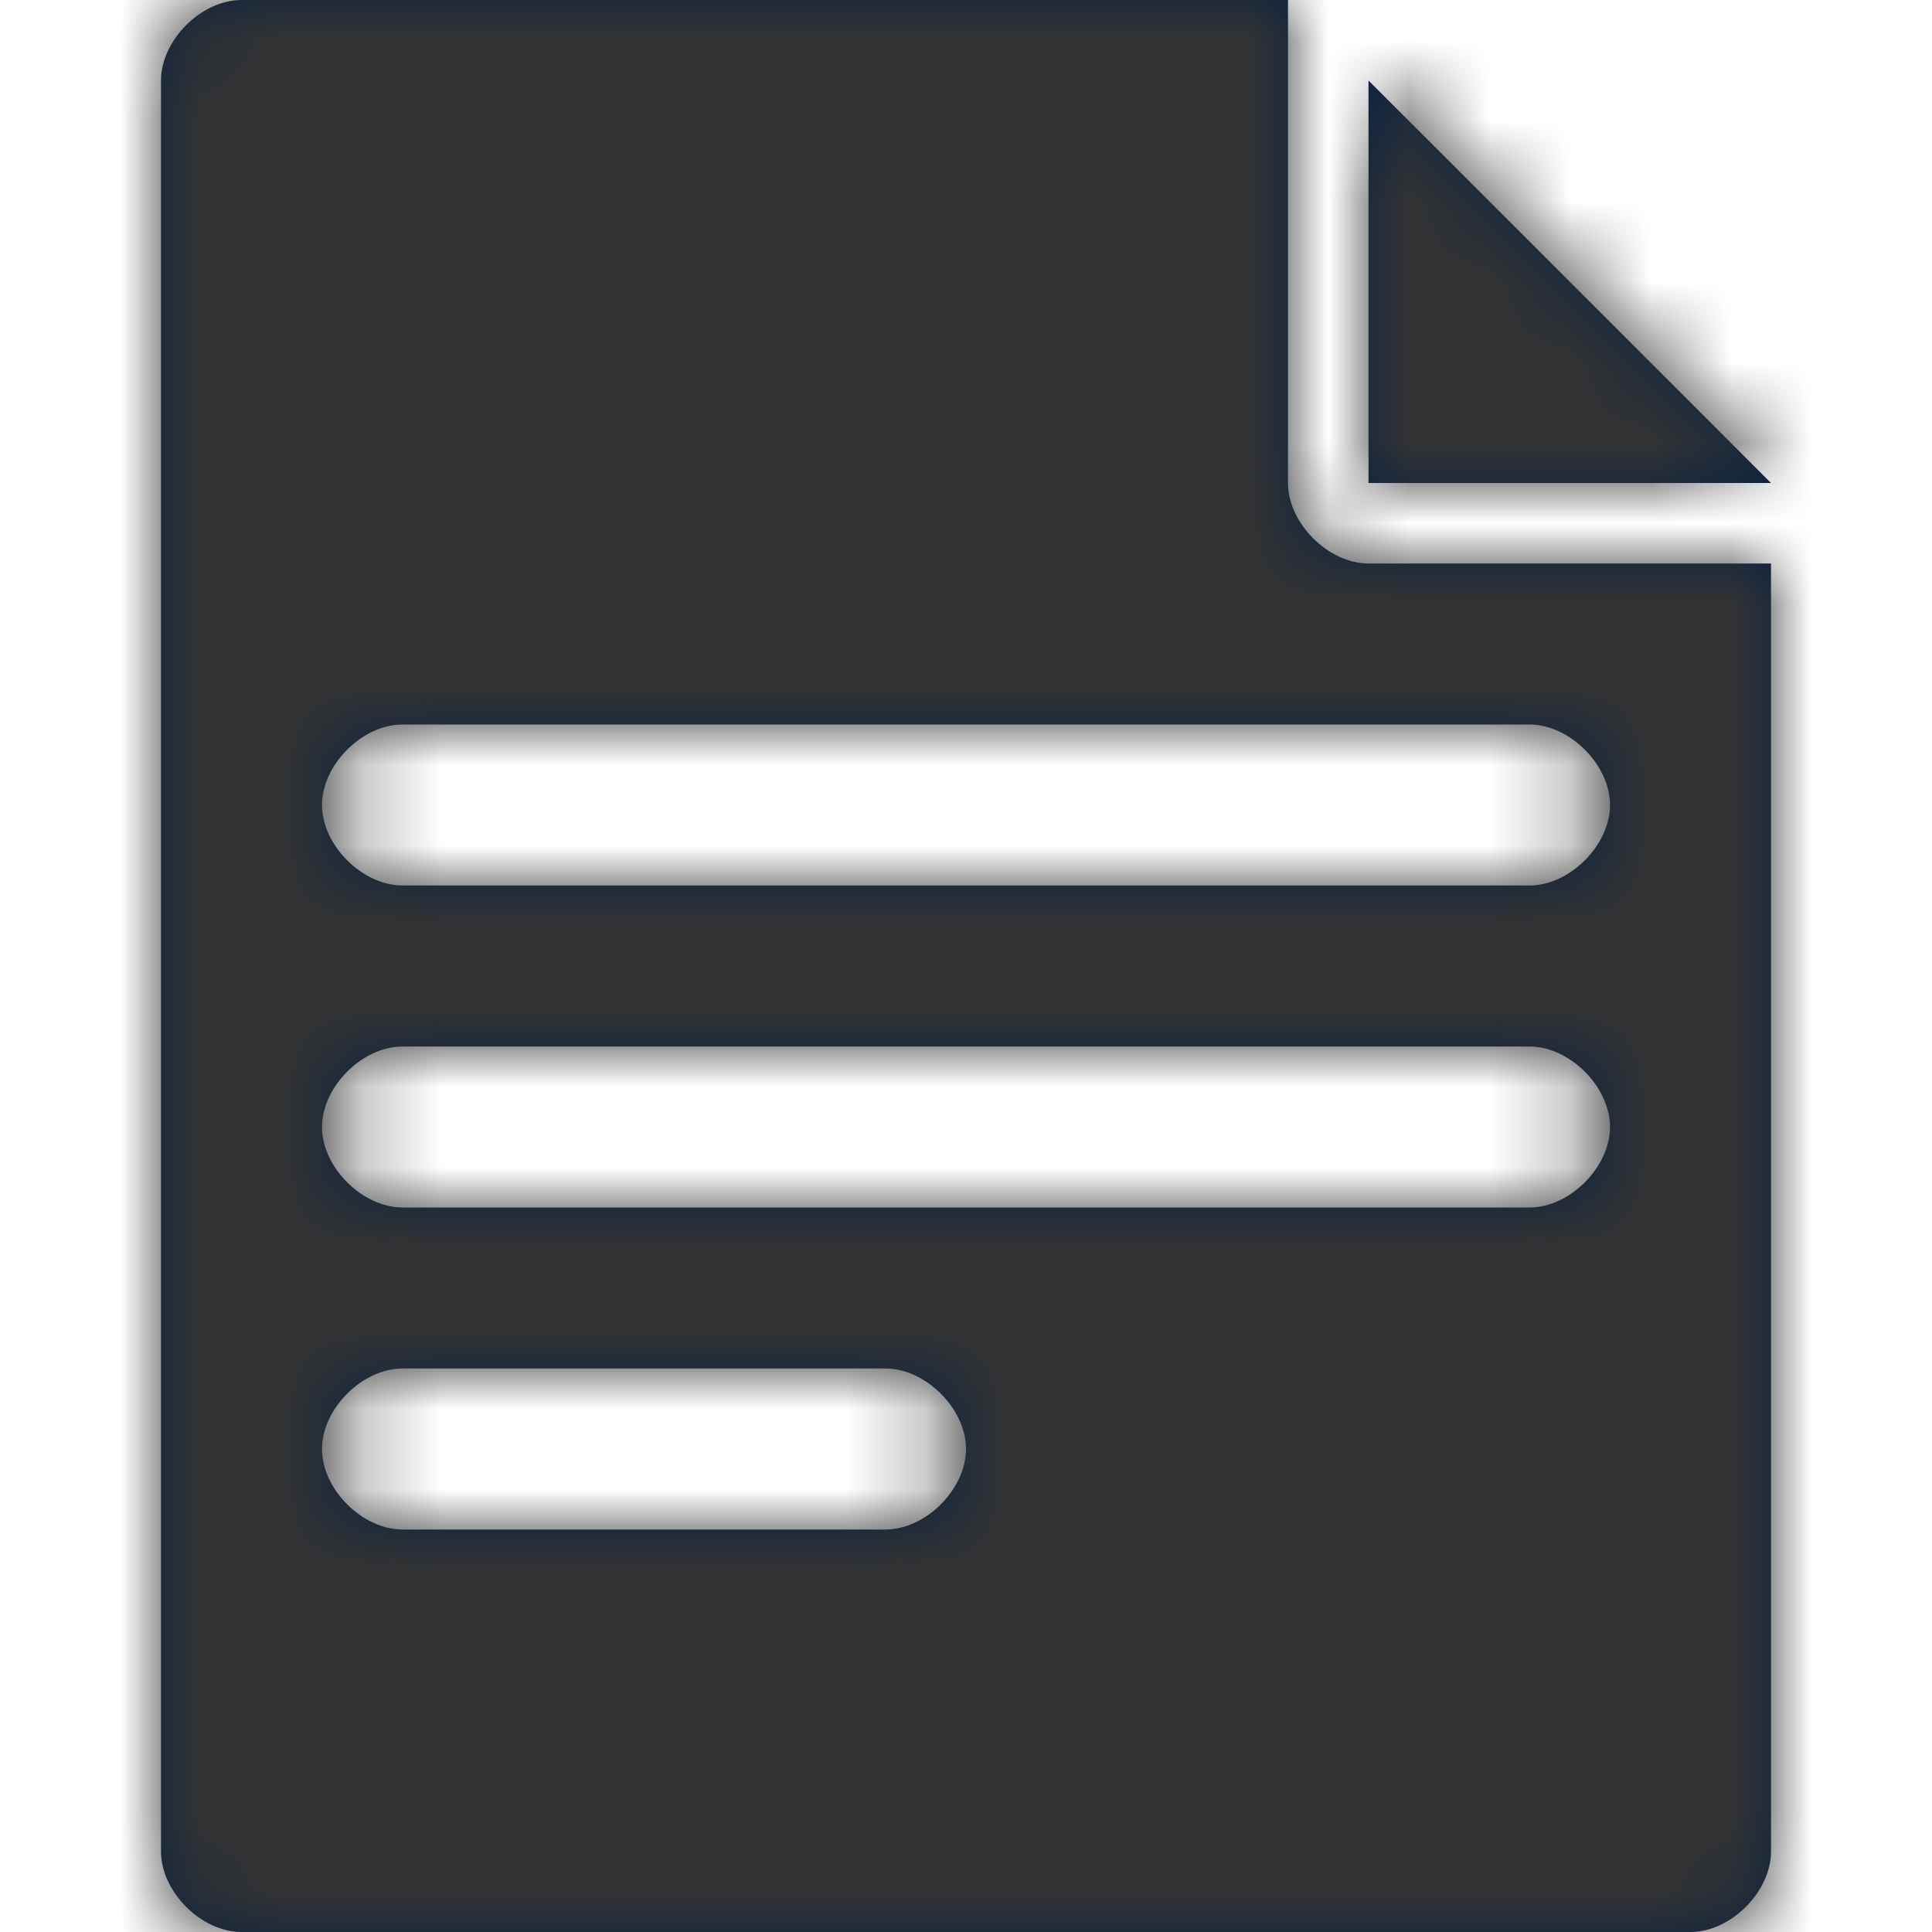 <?xml version="1.0" encoding="UTF-8"?>
<svg width="24px" height="24px" viewBox="0 0 24 24" version="1.1" xmlns="http://www.w3.org/2000/svg" xmlns:xlink="http://www.w3.org/1999/xlink">
    <title>Icons/24px/Digital/Documents/Notes</title>
    <defs>
        <path d="M14,0 L14,6 C14,6.5 14.5,7 15,7 L15,7 L20,7 L20,23 C20,23.5 19.5,24 19,24 L19,24 L1,24 C0.5,24 0,23.5 0,23 L0,23 L0,1 C0,0.5 0.5,0 1,0 L1,0 L14,0 Z M9,17 L3,17 C2.5,17 2,17.5 2,18 C2,18.5 2.5,19 3,19 L3,19 L9,19 C9.5,19 10,18.5 10,18 C10,17.5 9.5,17 9,17 L9,17 Z M17,13 L3,13 C2.5,13 2,13.5 2,14 C2,14.5 2.5,15 3,15 L3,15 L17,15 C17.5,15 18,14.5 18,14 C18,13.5 17.5,13 17,13 L17,13 Z M17,9 L3,9 C2.5,9 2,9.5 2,10 C2,10.5 2.5,11 3,11 L3,11 L17,11 C17.5,11 18,10.5 18,10 C18,9.5 17.5,9 17,9 L17,9 Z M15,1 L20,6 L15,6 L15,1 Z" id="path-1"></path>
    </defs>
    <g id="Icons/24px/Digital/Documents/Notes" stroke="none" stroke-width="1" fill="none" fill-rule="evenodd">
        <g id="Group" transform="translate(2, 0)">
            <mask id="mask-2" fill="white">
                <use xlink:href="#path-1"></use>
            </mask>
            <use id="Mask" fill="#0C2340" fill-rule="nonzero" xlink:href="#path-1"></use>
            <g mask="url(#mask-2)" id="Color/Grayscale/80%">
                <g transform="translate(-2, 0)">
                    <rect id="Rectangle" fill="#333333" x="0" y="0" width="24" height="24"></rect>
                </g>
            </g>
        </g>
    </g>
</svg>